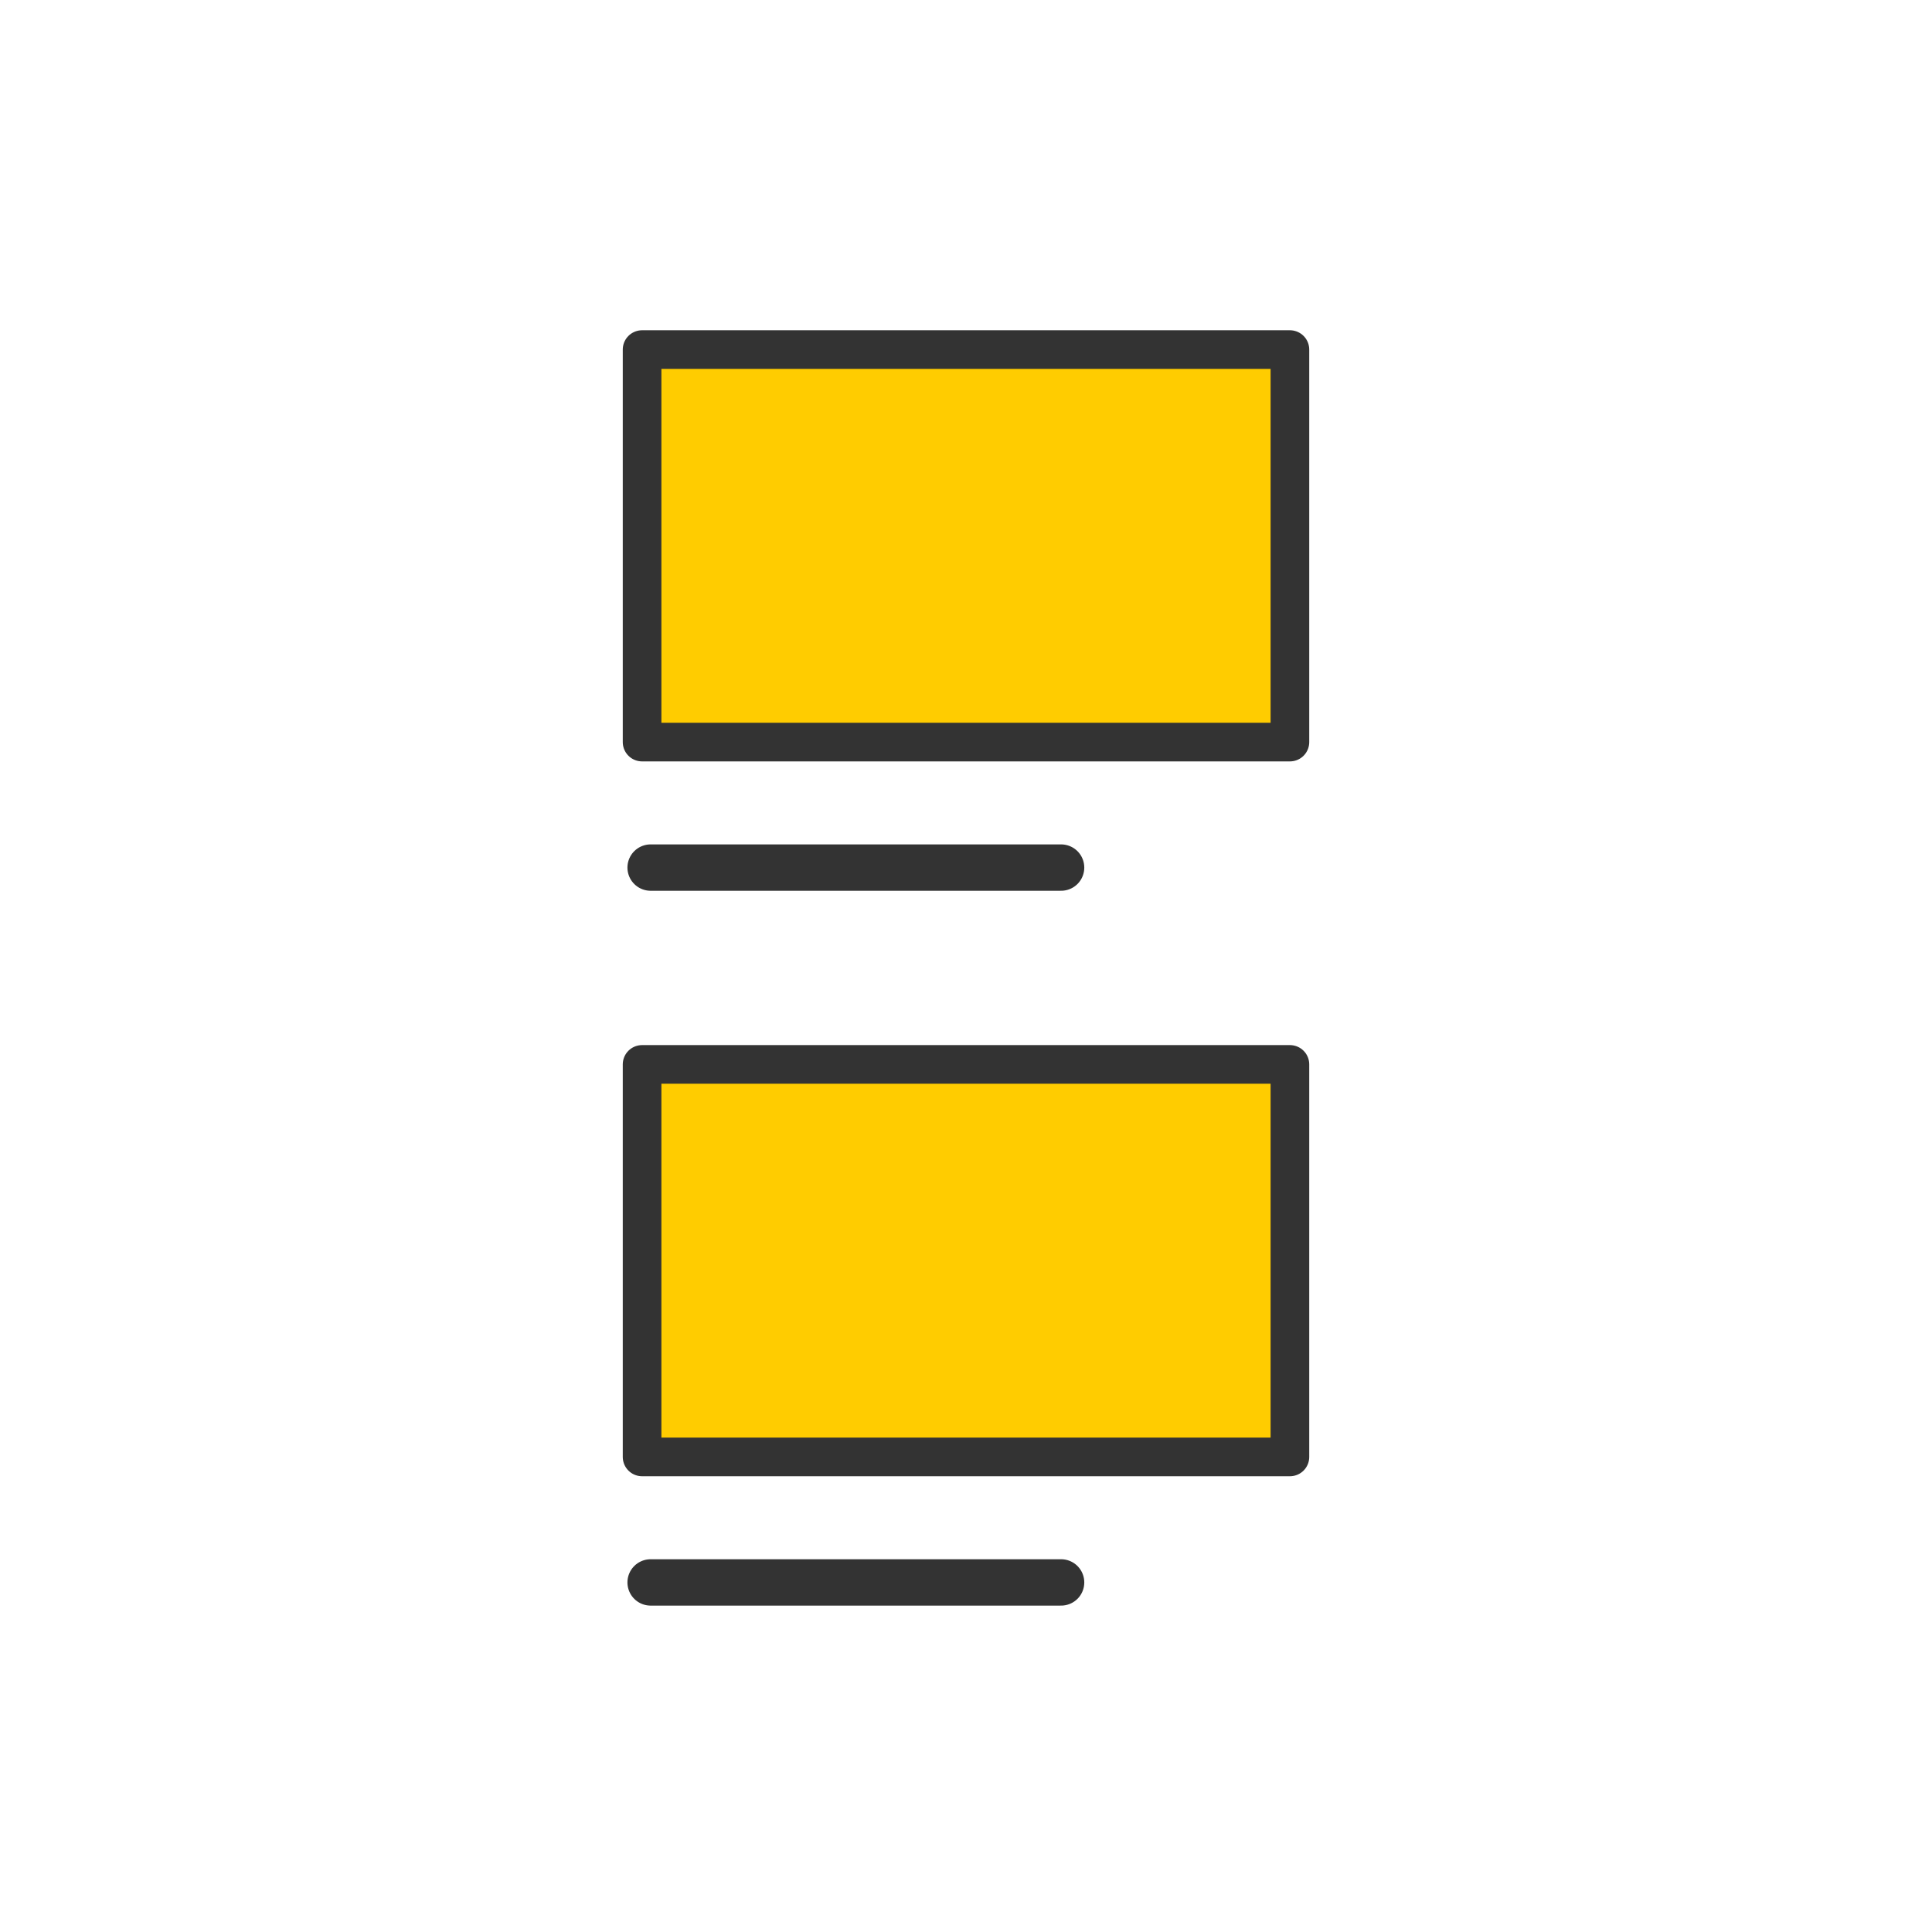 <svg id="Capa_1" data-name="Capa 1" xmlns="http://www.w3.org/2000/svg" viewBox="0 0 500 500"><defs><style>.cls-1{fill:none;stroke-width:12px;}.cls-1,.cls-2{stroke:#333;stroke-linecap:round;stroke-linejoin:round;}.cls-2{fill:#fc0;stroke-width:10px;}</style></defs><title>List-PT</title><line class="cls-1" x1="168.38" y1="224.53" x2="274.61" y2="224.53"/><rect class="cls-2" x="166.17" y="90.47" width="167.66" height="101.58"/><line class="cls-1" x1="168.38" y1="409.53" x2="274.61" y2="409.53"/><rect class="cls-2" x="166.17" y="275.47" width="167.66" height="101.58"/></svg>